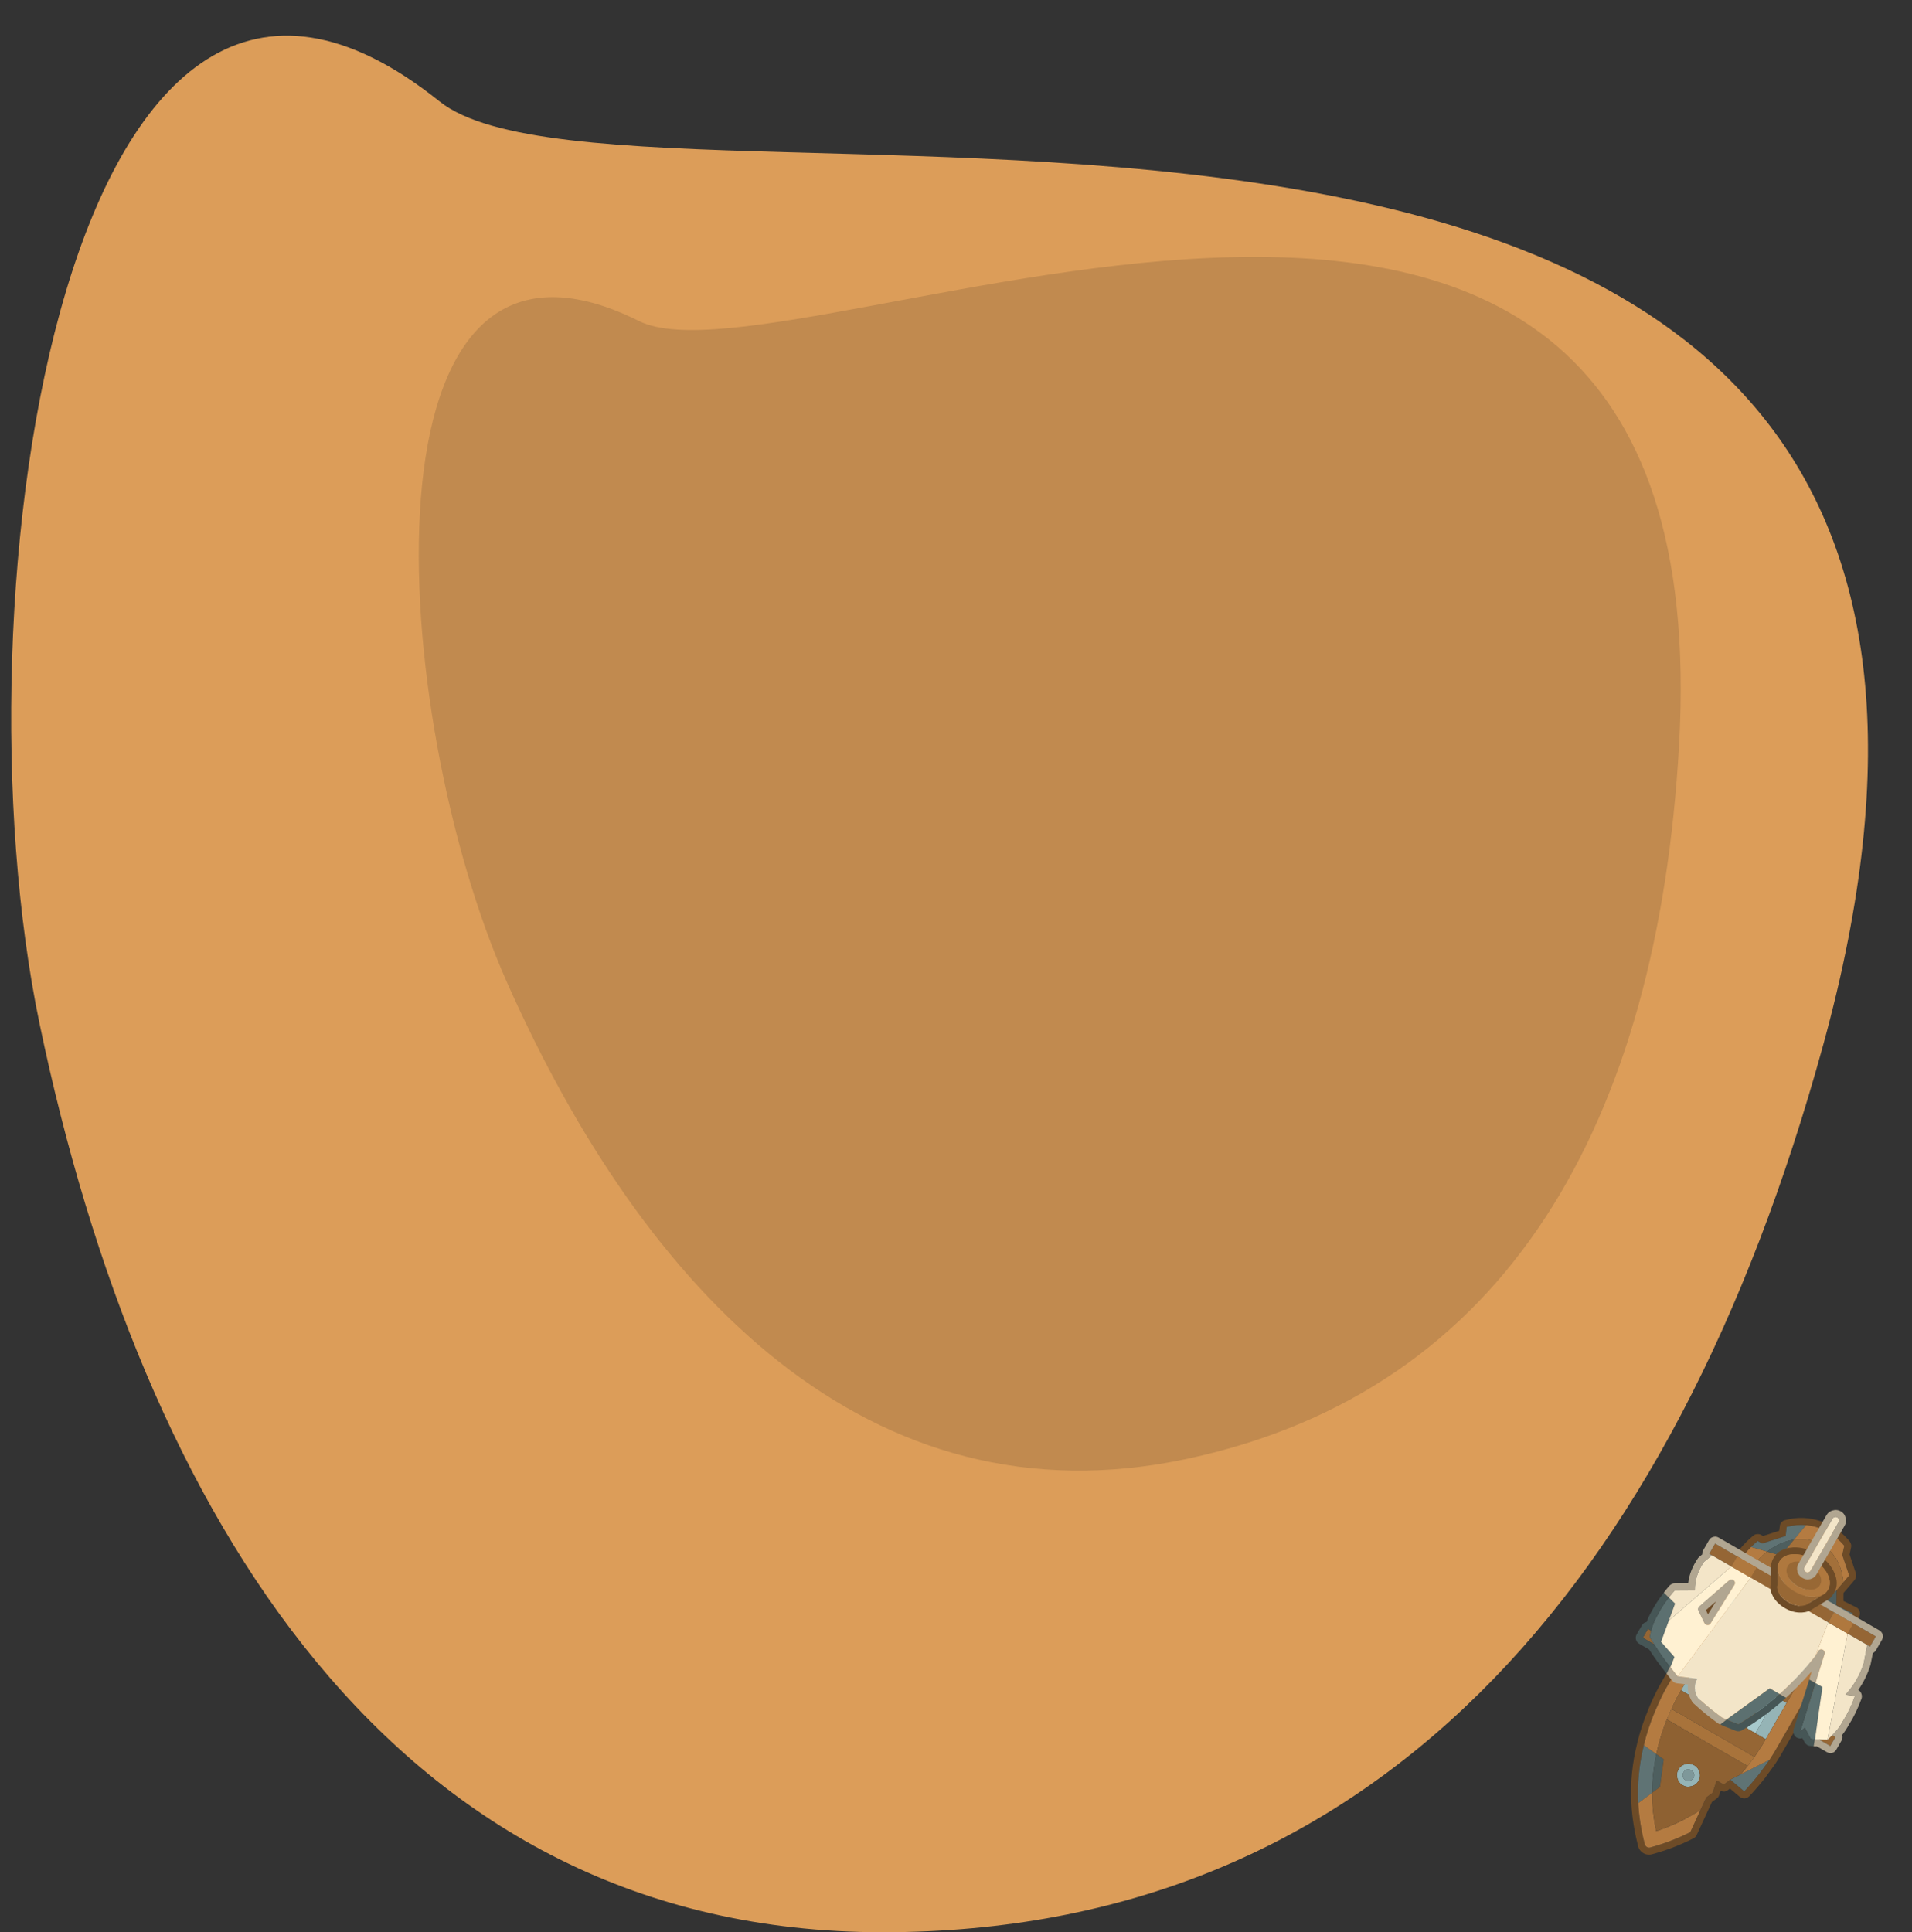 <?xml version="1.0" encoding="UTF-8" standalone="no"?>
<!-- Created with Inkscape (http://www.inkscape.org/) -->

<svg
   xmlns:dc="http://purl.org/dc/elements/1.1/"
   xmlns:cc="http://creativecommons.org/ns#"
   xmlns:rdf="http://www.w3.org/1999/02/22-rdf-syntax-ns#"
   xmlns:svg="http://www.w3.org/2000/svg"
   xmlns="http://www.w3.org/2000/svg"
   xmlns:sodipodi="http://sodipodi.sourceforge.net/DTD/sodipodi-0.dtd"
   xmlns:inkscape="http://www.inkscape.org/namespaces/inkscape"
   width="567.388mm"
   height="573.36mm"
   viewBox="0 0 567.388 573.36"
   version="1.1"
   id="svg1945"
   inkscape:version="0.92.4 (unknown)"
   sodipodi:docname="island.svg">
  <rect x="0" y="0" width="567.388" height="573.36" fill="#333333" stroke="none"/>
  <defs
     id="defs1939" />
  <sodipodi:namedview
     id="base"
     pagecolor="#ffffff"
     bordercolor="#666666"
     borderopacity="1.0"
     inkscape:pageopacity="0.0"
     inkscape:pageshadow="2"
     inkscape:zoom="0.24748737"
     inkscape:cx="-461.80809"
     inkscape:cy="1119.219"
     inkscape:document-units="mm"
     inkscape:current-layer="layer1"
     showgrid="false"
     fit-margin-top="0"
     fit-margin-left="0"
     fit-margin-right="0"
     fit-margin-bottom="0"
     inkscape:window-width="1920"
     inkscape:window-height="1032"
     inkscape:window-x="0"
     inkscape:window-y="24"
     inkscape:window-maximized="1" />
  <g
     inkscape:label="Layer 1"
     inkscape:groupmode="layer"
     id="layer1"
     transform="translate(133.804,117.61)">
    <path
       style="opacity:1;vector-effect:none;fill:#dc9d59;fill-opacity:1;stroke:none;stroke-width:7.938;stroke-linecap:round;stroke-linejoin:miter;stroke-miterlimit:4;stroke-dasharray:none;stroke-dashoffset:0;stroke-opacity:1;paint-order:fill markers stroke"
       d="m 407.177,192.667 c -44.444,161.539 -134.379,263.083 -279.043,263.083 -144.664,0 -219.774,-123.796 -250.178,-269.497 C -148.346,60.209 -114.393,-176.417 -3.363,-87.52 56.192,-39.837 502.702,-154.536 407.177,192.667 Z"
       id="path2493"
       inkscape:connector-curvature="0"
       sodipodi:nodetypes="sssss" />
    <g
       id="g5427"
       transform="rotate(30,383.396,380.915)">
      <g
         transform="matrix(3.911,0,0,3.911,823.925,406.781)"
         id="g2950">
        <g
           id="use2948"
           transform="matrix(0.265,0,0,0.265,-133.804,-117.61)">
          <path
             d="M 80.05,368 H 80 q -4.05,0 -7.5,1.6 -2.75,1.25 -5.1,3.6 -0.45,0.4 -0.55,1.05 -0.15,0.6 0.15,1.15 l 0.5,1.25 -3.25,3.6 h -0.6 q -0.6,0 -1.1,0.35 -0.55,0.35 -0.75,0.9 -0.5,1.3 -0.85,2.65 -0.75,2.8 -0.9,5.95 -0.05,0.65 -0.05,1.35 v 40.8 q 0.05,2.15 0.25,4.2 0.15,1.65 0.4,3.3 0.65,5.2 2.1,10.05 v -0.05 q 2.4,8.45 7.15,15.7 3.3,5.05 7.75,9.55 v 0.05 q 0.6,0.6 1.45,0.85 0.9,0.25 1.8,0 0.9,-0.3 1.45,-0.9 4.55,-4.6 7.95,-9.85 0.35,-0.55 0.3,-1.25 l -0.95,-10.4 0.7,-1.55 q 0.25,-0.6 0.1,-1.2 L 90.2,449.5 q 0.5,-0.05 1,-0.3 0.45,-0.35 0.7,-0.9 l 0.3,-0.7 3.6,0.65 q 0.8,0.1 1.45,-0.3 0.65,-0.45 0.85,-1.25 0.8,-3.35 1.3,-6.9 v -0.05 q 0.2,-1.65 0.35,-3.3 0.05,-0.75 0.15,-1.5 0.05,-1.35 0.1,-2.7 v -40.8 q 0,-0.6 0,-1.2 v -0.05 q -0.1,-2.05 -0.4,-3.95 -0.15,-0.8 -0.75,-1.25 -0.65,-0.5 -1.4,-0.4 l -3.95,0.25 -1.15,-2 0.9,-4.8 q 0.05,-0.5 -0.1,-1 -0.2,-0.5 -0.55,-0.85 l -4.25,-3.75 -0.65,-2 Q 87.55,370 87.25,369.7 86.9,369.35 86.5,369.2 83.45,368 80.05,368 m -10.2,9 -1.05,-2.4 q 2.1,-2.05 4.55,-3.2 3.05,-1.45 6.65,-1.4 3.05,0 5.8,1.05 l 0.8,2.55 4.65,4.1 -0.45,2.55 -0.55,2.95 2.1,3.75 1.25,-0.05 4,-0.3 q 0.3,1.75 0.4,3.65 0,0.6 0,1.2 v 4.85 35.9 q -0.05,1.3 -0.1,2.6 -0.1,0.7 -0.15,1.45 -0.15,1.65 -0.35,3.25 -0.5,3.45 -1.25,6.75 l -5.15,-0.9 -0.9,2.15 h -2.35 l 0.75,3.65 -0.9,2.05 0.35,3.9 0.65,7 q -3.3,5.05 -7.7,9.5 -0.2,0.25 -0.55,0.35 -0.35,0.1 -0.7,0 -0.35,-0.1 -0.6,-0.35 -4.3,-4.35 -7.5,-9.25 -4.55,-7 -6.9,-15.15 -1.4,-4.65 -2.05,-9.7 -0.2,-1.6 -0.35,-3.25 -0.2,-2 -0.25,-4.05 v -40.75 q 0,-0.6 0.05,-1.2 0.1,-2.95 0.8,-5.55 0.35,-1.25 0.8,-2.45 h 1.45 z"
             id="path5339"
             inkscape:connector-curvature="0"
             style="fill:#6d4b27;stroke:none" />
          <path
             d="m 69,449.6 -4.35,-0.4 q 2.35,8.15 6.9,15.15 L 73.5,459.8 Q 70.75,454.95 69,449.6 m 28.75,-13.35 q 0.05,-0.75 0.15,-1.45 l -5.05,7.75 -1.85,2.8 5.15,0.9 q 0.75,-3.3 1.25,-6.75 0.2,-1.6 0.35,-3.25 M 94,391.45 v 2.5 l 4,2.35 v -4.85 q 0,-0.6 0,-1.2 -0.1,-1.9 -0.4,-3.65 l -4,0.3 q 0.3,1.6 0.4,3.35 0,0.6 0,1.2 m -21.55,-14.75 0.9,-5.3 q -2.45,1.15 -4.55,3.2 l 1.05,2.4 -4.75,5.25 h -1.45 q -0.45,1.2 -0.8,2.45 l 4.65,-1.15 q 1,-2.5 2.75,-4.65 1.05,-1.25 2.2,-2.2 z"
             id="path5341"
             inkscape:connector-curvature="0"
             style="fill:#5f7374;stroke:none" />
          <path
             d="m 74.6,457.2 -3,-7.35 -2.6,-0.25 q 1.75,5.35 4.5,10.2 l 1.1,-2.6 m 14.35,-70.35 2,3.4 1.65,2.85 1.4,0.85 v -2.5 q 0,-0.6 0,-1.2 -0.1,-1.75 -0.4,-3.35 l -1.25,0.05 -2.1,-3.75 -1.3,3.65 m -17.5,-4.25 1,-5.9 q -1.15,0.95 -2.2,2.2 -1.75,2.15 -2.75,4.65 z"
             id="path5343"
             inkscape:connector-curvature="0"
             style="fill:#4e5f5f;stroke:none" />
          <path
             d="M 72.25,399.75 H 69.4 v 12 h 2.85 v -12 m 0,18.5 H 69.4 v 12 h 2.85 v -12 m 18.35,0 h -2.85 v 12 h 2.85 v -12 m 0,-18.5 h -2.85 v 12 h 2.85 z"
             id="path5345"
             inkscape:connector-curvature="0"
             style="fill:#a7cacd;stroke:none" />
          <path
             d="M 69.4,418.25 H 66 v 12 h 3.4 v -12 m 0,-18.5 H 66 v 12 h 3.4 v -12 m 13.9,50.5 q 0,-1.35 -1,-2.35 -0.95,-0.95 -2.3,-0.95 -1.35,0 -2.35,0.95 -0.95,1 -0.95,2.35 0,1.35 0.95,2.3 1,1 2.35,1 1.35,0 2.3,-1 1,-0.95 1,-2.3 m -1.65,0 q 0,0.65 -0.5,1.15 -0.5,0.5 -1.15,0.5 -0.7,0 -1.2,-0.5 -0.45,-0.5 -0.45,-1.15 0,-0.7 0.45,-1.2 0.5,-0.45 1.2,-0.45 0.65,0 1.15,0.45 0.5,0.5 0.5,1.2 m 12.35,-32 h -3.4 v 12 H 94 v -12 m -3.4,-18.5 v 12 H 94 v -12 z"
             id="path5347"
             inkscape:connector-curvature="0"
             style="fill:#95b4b6;stroke:none" />
          <path
             d="m 88.6,464.1 -0.65,-7 q -3.15,6.3 -7.95,11.65 -3.75,-4.2 -6.5,-8.95 l -1.95,4.55 q 3.2,4.9 7.5,9.25 0.25,0.25 0.6,0.35 0.35,0.1 0.7,0 0.35,-0.1 0.55,-0.35 4.4,-4.45 7.7,-9.5 M 94,393.95 v 0.8 5 12 6.5 12 1.8 q -0.1,2.15 -0.25,4.2 -0.2,1.65 -0.4,3.25 -0.2,1.55 -0.5,3.05 l 5.05,-7.75 q 0.05,-1.3 0.1,-2.6 v -35.9 l -4,-2.35 m -28,0.8 v -3.3 q 0,-0.6 0.05,-1.2 0.15,-3.6 1.45,-6.7 l -4.65,1.15 q -0.7,2.6 -0.8,5.55 -0.05,0.6 -0.05,1.2 v 40.75 q 0.05,2.05 0.25,4.05 0.15,1.65 0.35,3.25 0.65,5.05 2.05,9.7 l 4.35,0.4 q -1.6,-4.85 -2.35,-10.1 -0.2,-1.6 -0.35,-3.25 -0.2,-2 -0.3,-4.05 v -1.95 -12 -6.5 -12 -5 M 80,374 h 0.05 q 5.65,0.05 9.75,4.95 v -0.05 q 0.55,0.65 1,1.35 l 0.45,-2.55 -4.65,-4.1 -0.8,-2.55 Q 83.05,370 80,370 q -3.6,-0.05 -6.65,1.4 l -0.9,5.3 q 3.3,-2.65 7.55,-2.7 z"
             id="path5349"
             inkscape:connector-curvature="0"
             style="fill:#b47b41;stroke:none" />
          <path
             d="m 93.35,439.5 q 0.2,-1.6 0.4,-3.25 H 66.3 q 0.15,1.65 0.35,3.25 z"
             id="path5351"
             inkscape:connector-curvature="0"
             style="fill:#a8733b;stroke:none" />
          <path
             d="m 92.85,442.55 q 0.3,-1.5 0.5,-3.05 h -26.7 q 0.75,5.25 2.35,10.1 l 2.6,0.25 3,7.35 -1.1,2.6 q 2.75,4.75 6.5,8.95 4.8,-5.35 7.95,-11.65 l -0.35,-3.9 0.9,-2.05 -0.75,-3.65 h 2.35 l 0.9,-2.15 1.85,-2.8 M 82.3,447.9 q 1,1 1,2.35 0,1.35 -1,2.3 -0.95,1 -2.3,1 -1.35,0 -2.35,-1 -0.95,-0.95 -0.95,-2.3 0,-1.35 0.95,-2.35 1,-0.95 2.35,-0.95 1.35,0 2.3,0.95 M 66,391.45 v 3.3 h 28 v -0.8 l -1.4,-0.85 -1.65,-2.85 h -24.9 q -0.05,0.6 -0.05,1.2 z"
             id="path5353"
             inkscape:connector-curvature="0"
             style="fill:#8e6132;stroke:none" />
          <path
             d="m 81.15,451.4 q 0.5,-0.5 0.5,-1.15 0,-0.7 -0.5,-1.2 -0.5,-0.45 -1.15,-0.45 -0.7,0 -1.2,0.45 -0.45,0.5 -0.45,1.2 0,0.65 0.45,1.15 0.5,0.5 1.2,0.5 0.65,0 1.15,-0.5 z"
             id="path5355"
             inkscape:connector-curvature="0"
             style="fill:#7e989a;stroke:none" />
          <path
             d="M 94,394.75 H 66 v 5 h 3.4 2.85 v 12 H 69.4 66 v 6.5 h 3.4 2.85 v 12 H 69.4 66 v 1.95 q 0.1,2.05 0.3,4.05 h 27.45 q 0.15,-2.05 0.25,-4.2 v -1.8 h -3.4 -2.85 v -12 H 90.6 94 v -6.5 h -3.4 -2.85 v -12 H 90.6 94 v -5 m -9.05,12.5 v 9.85 H 75.1 v -9.85 z"
             id="path5357"
             inkscape:connector-curvature="0"
             style="fill:#956635;stroke:none" />
          <path
             d="m 84.95,417.1 v -9.85 H 75.1 v 9.85 z"
             id="path5359"
             inkscape:connector-curvature="0"
             style="fill:#83592e;stroke:none" />
          <path
             d="m 72.45,376.7 -1,5.9 -3.95,0.95 q -1.3,3.1 -1.45,6.7 h 24.9 l -2,-3.4 1.3,-3.65 0.55,-2.95 q -0.45,-0.7 -1,-1.35 v 0.05 Q 85.7,374.05 80.05,374 H 80 q -4.25,0.05 -7.55,2.7 z"
             id="path5361"
             inkscape:connector-curvature="0"
             style="fill:#a3703a;stroke:none" />
        </g>
      </g>
      <g
         transform="matrix(3.911,0,0,3.911,823.925,406.781)"
         id="g2954">
        <g
           id="use2952"
           transform="matrix(0.265,0,0,0.265,-133.804,-117.61)">
          <path
             d="M 50.05,419.75 H 49 v 2.95 h 3.75 q -1.05,-0.55 -2.1,-1.15 -0.35,-0.9 -0.6,-1.8 m 60.95,0 h -1.1 q -0.2,0.9 -0.5,1.8 -1.05,0.6 -2.15,1.15 H 111 v -2.95 M 99.2,389 v 3.35 h 6.45 0.95 V 389 h -7.4 m -32.05,0 v 3.35 H 92.8 V 389 h -4.6 l -2,2 -2,-2 H 67.15 m -13.7,3.35 h 0.9 6.4 V 389 h -7.3 z"
             id="path5365"
             inkscape:connector-curvature="0"
             style="fill:#956635;stroke:none" />
          <path
             d="M 49.7,408.95 V 409 q -0.45,3.1 -0.3,5.65 -0.05,2.6 0.65,5.1 0.25,0.9 0.6,1.8 1.05,0.6 2.1,1.15 3.5,1.85 7.1,3.3 0.1,0 0.2,0.05 l -0.45,-3.1 -5.5,-1.85 -1.1,-6.35 -0.9,-5.15 q -0.6,-0.15 -1.2,-0.3 l -1.2,-0.35 m 50.9,0.25 h -2.3 l 3.15,14.2 q 0.35,-0.75 0.6,-1.6 l 3.1,1.95 q 0.5,-0.25 1.05,-0.45 0,-0.05 0.05,-0.05 l -2.85,-7 Q 102,412.7 100.6,409.2 M 91,417.05 H 87.7 L 81.45,431 h 0.05 q 1.8,-0.25 3.6,-0.55 3.55,-6.25 5.9,-13.4 z"
             id="path5367"
             inkscape:connector-curvature="0"
             style="fill:#5c7070;stroke:none" />
          <path
             d="m 47.75,408.5 q 0,0.1 0,0.2 -0.5,3.35 -0.35,6.1 0,1.75 0.3,3.45 -0.1,0.05 -0.1,0.1 -0.6,0.55 -0.6,1.4 v 2.95 q 0,0.85 0.6,1.45 0.55,0.55 1.4,0.55 h 3.25 q 3.5,1.8 7.1,3.2 H 59.3 q 0.35,0.15 0.75,0.3 l -0.2,-2.2 q -3.6,-1.45 -7.1,-3.3 H 49 v -2.95 h 1.05 q -0.7,-2.5 -0.65,-5.1 -0.15,-2.55 0.3,-5.65 l -1.95,-0.5 m 45.15,9.2 q 0.1,-0.35 0.2,-0.65 H 91 q -2.35,7.15 -5.9,13.4 -1.8,0.3 -3.6,0.55 l -0.9,2.1 q 0.5,-0.05 1.05,-0.1 h 0.05 q 1.85,-0.25 3.75,-0.55 0.45,-0.1 0.8,-0.35 0.35,-0.3 0.6,-0.65 Q 90.5,425 92.9,417.7 m 5.4,-8.5 h -2.05 l 3.25,14.6 q 0.15,0.65 0.65,1.1 0.45,0.4 1.1,0.5 0.6,0.05 1.2,-0.25 0.25,-0.2 0.5,-0.4 l 1.15,0.7 q 0.4,0.25 0.95,0.3 0.5,0.05 0.95,-0.2 0.45,-0.2 0.9,-0.4 l -0.7,-1.85 q -0.55,0.2 -1.05,0.45 l -3.1,-1.95 q -0.25,0.85 -0.6,1.6 z"
             id="path5369"
             inkscape:connector-curvature="0"
             style="fill:#465656;stroke:none" />
          <path
             d="m 81.5,431 h -0.05 q -0.75,0.1 -1.45,0.15 -4.3,-0.45 -8.65,-1.4 -2.95,-1.65 -2.95,-4.7 l -5.2,2.2 q -1.6,-0.55 -3.15,-1.2 -0.1,-0.05 -0.2,-0.05 l 0.2,2.2 q 1.2,0.5 2.5,0.95 0.7,0.25 1.45,-0.05 l 2.9,-1.25 q 0.9,2.2 3.5,3.65 0.25,0.15 0.55,0.2 4.45,1 8.85,1.45 0.2,0 0.4,0 0.2,0 0.4,-0.05 l 0.9,-2.1 m 14.9,-30.3 q -0.1,-0.4 -0.4,-0.6 -0.35,-0.25 -0.7,-0.2 -0.4,0.05 -0.65,0.35 -0.25,0.3 -0.25,0.7 v 1.6 q -0.5,3.4 -1.25,6.65 -0.9,4.05 -2.15,7.85 h 2.1 q 1.2,-3.8 2.1,-7.85 0.25,-1.2 0.5,-2.4 l 0.55,2.4 h 2.05 l -1.9,-8.5 m -33.05,-5.25 q -0.4,-0.1 -0.7,0.1 -0.35,0.2 -0.45,0.55 l -3.65,10.75 q -0.1,0.3 0,0.65 0.1,0.3 0.4,0.5 l 3.25,2.25 q 0.3,0.2 0.65,0.15 0.35,-0.05 0.65,-0.3 0.25,-0.3 0.25,-0.65 l 0.4,-13 q 0,-0.4 -0.2,-0.65 -0.25,-0.3 -0.6,-0.35 m -1.4,7.7 -0.15,4.4 -1.1,-0.75 1.25,-3.65 M 53.45,387 q -0.85,0 -1.4,0.6 -0.6,0.55 -0.6,1.4 v 3.35 q 0,0.65 0.35,1.15 -0.2,0.5 -0.35,1 -0.1,0.25 -0.15,0.5 -0.35,4.2 1.15,7.7 l -3.3,1.9 q -0.4,0.2 -0.65,0.6 -0.25,0.35 -0.35,0.75 -0.25,1.3 -0.4,2.55 l 1.95,0.5 v -0.05 q 0.15,-1.25 0.45,-2.6 l 4.95,-2.9 q -2.15,-3.65 -1.8,-8.3 0.5,-1.35 1.05,-2.8 h -0.9 V 389 h 7.3 6.4 17.05 l 2,2 2,-2 h 4.6 6.4 7.4 v 3.35 h -0.95 q 0.95,2.55 1.75,4.95 1.2,5.25 0,10.5 l 2.55,-1 q 0.8,4.45 0.6,7.85 0.1,2.6 -0.65,5.1 h 1.1 v 2.95 h -3.75 q -0.5,0.25 -1,0.55 -0.05,0 -0.05,0.05 l 0.7,1.85 q 0.1,-0.05 0.25,-0.1 0,-0.05 0.05,-0.05 0.25,-0.15 0.55,-0.3 H 111 q 0.85,0 1.45,-0.55 0.55,-0.6 0.55,-1.45 v -2.95 q 0,-0.85 -0.55,-1.4 l -0.1,-0.1 q 0.25,-1.75 0.2,-3.45 0,-0.05 0,-0.1 0.2,-3.6 -0.6,-8.25 -0.15,-0.6 -0.55,-1 -0.45,-0.45 -1,-0.6 -0.25,-0.05 -0.5,-0.05 0.35,-3.95 -0.55,-7.95 0,-0.1 -0.05,-0.15 -0.5,-1.55 -1.05,-3.15 0.35,-0.5 0.35,-1.2 V 389 q 0,-0.85 -0.55,-1.4 -0.6,-0.6 -1.45,-0.6 H 88.2 q -0.85,0 -1.4,0.6 l -0.6,0.55 -0.55,-0.55 Q 85.05,387 84.2,387 Z"
             id="path5371"
             inkscape:connector-curvature="0"
             style="fill:#b1a691;stroke:none" />
          <path
             d="M 92.8,392.35 H 67.15 l -3.95,34.9 5.2,-2.2 q 0,3.05 2.95,4.7 4.35,0.95 8.65,1.4 0.7,-0.05 1.45,-0.15 L 87.7,417.05 H 91 q 1.25,-3.8 2.15,-7.85 0.75,-3.25 1.25,-6.65 l -1.6,-10.2 m 12.85,0 H 99.2 l 10.2,29.2 q 0.3,-0.9 0.5,-1.8 0.75,-2.5 0.65,-5.1 0.2,-3.4 -0.6,-7.85 l -2.55,1 q 1.2,-5.25 0,-10.5 -0.8,-2.4 -1.75,-4.95 m -51.3,0 q -0.55,1.45 -1.05,2.8 -0.35,4.65 1.8,8.3 l -4.95,2.9 q -0.3,1.35 -0.45,2.6 l 1.2,0.35 q 0.6,0.15 1.2,0.3 l 0.9,5.15 7.75,-22.4 z"
             id="path5373"
             inkscape:connector-curvature="0"
             style="fill:#f3e5c8;stroke:none" />
          <path
             d="m 99.2,392.35 h -6.4 l 1.6,10.2 v -1.6 q 0,-0.4 0.25,-0.7 0.25,-0.3 0.65,-0.35 0.35,-0.05 0.7,0.2 0.3,0.2 0.4,0.6 l 1.9,8.5 h 2.3 q 1.4,3.5 2.8,7.05 l 2.85,7 q 0.5,-0.3 1,-0.55 1.1,-0.55 2.15,-1.15 l -10.2,-29.2 m -32.05,0 h -6.4 l -7.75,22.4 1.1,6.35 5.5,1.85 0.45,3.1 q 1.55,0.65 3.15,1.2 l 3.95,-34.9 m -4.5,3.2 q 0.3,-0.2 0.7,-0.1 0.35,0.05 0.6,0.35 0.2,0.25 0.2,0.65 l -0.4,13 q 0,0.35 -0.25,0.65 -0.3,0.25 -0.65,0.3 -0.35,0.05 -0.65,-0.15 L 58.95,408 q -0.3,-0.2 -0.4,-0.5 -0.1,-0.35 0,-0.65 L 62.2,396.1 q 0.1,-0.35 0.45,-0.55 z"
             id="path5375"
             inkscape:connector-curvature="0"
             style="fill:#fff1d2;stroke:none" />
          <path
             d="m 92.8,389 v 3.35 h 6.4 V 389 h -6.4 m -25.65,0 h -6.4 v 3.35 h 6.4 z"
             id="path5377"
             inkscape:connector-curvature="0"
             style="fill:#af783e;stroke:none" />
        </g>
      </g>
      <g
         transform="matrix(3.911,0,0,3.911,823.925,406.781)"
         id="g2958">
        <g
           id="use2956"
           transform="matrix(0.265,0,0,0.265,-133.804,-117.61)">
          <path
             d="m 80,377 q -3.95,0 -6.7,1.8 l -0.05,0.05 q -3.3,2.2 -3.25,5.4 0,1.1 0.4,2.05 l 0.05,0.05 q 0.25,0.6 0.65,1.2 l 1.95,3.6 q 0.45,1.45 2.15,2.55 2.05,1.3 4.8,1.3 2.8,0 4.75,-1.3 0.05,0 0.1,-0.05 1.6,-1.05 2.15,-2.4 l 2.2,-4 q 0,-0.05 0.05,-0.1 0.15,-0.3 0.3,-0.6 l 0.05,-0.05 q 0.05,-0.1 0.1,-0.2 0.3,-0.95 0.3,-2.05 0.1,-3.2 -3.25,-5.4 Q 83.95,377 80,377 m -5.7,3.45 q 2.4,-1.5 5.7,-1.5 3.35,0 5.7,1.5 2.35,1.6 2.35,3.8 0,0.7 -0.2,1.35 -0.05,0.05 -0.05,0.1 -0.15,0.3 -0.3,0.55 l -2.3,4.15 q -0.35,0.95 -1.45,1.65 -1.55,1 -3.75,1 -2.15,0 -3.8,-1 -1.05,-0.7 -1.35,-1.65 l -2.15,-4 q -0.3,-0.35 -0.5,-0.8 -0.25,-0.65 -0.25,-1.35 0,-2.2 2.35,-3.8 z"
             id="path5381"
             inkscape:connector-curvature="0"
             style="fill:#6d4b27;stroke:none" />
          <path
             d="m 74.3,387.95 q -1.05,-0.7 -1.6,-1.55 l 2.15,4 q 0.3,0.95 1.35,1.65 1.65,1 3.8,1 2.2,0 3.75,-1 1.1,-0.7 1.45,-1.65 l 2.3,-4.15 q -0.65,0.95 -1.8,1.7 -0.35,0.25 -0.7,0.4 -2.15,1.15 -5,1.15 -2.8,0 -4.95,-1.15 -0.4,-0.15 -0.75,-0.4 M 80,380.7 q -2.15,0 -3.8,1.05 -1.55,1 -1.55,2.5 0,0.45 0.2,0.9 0.1,0.3 0.3,0.55 0.4,0.55 1.05,1 0.25,0.15 0.5,0.3 1.45,0.75 3.3,0.75 1.95,0 3.35,-0.75 0.25,-0.15 0.5,-0.3 0.75,-0.45 1.15,-1.1 0.1,-0.2 0.2,-0.4 l 0.05,-0.05 q 0.15,-0.45 0.15,-0.9 0,-1.5 -1.55,-2.5 -1.6,-1.05 -3.85,-1.05 z"
             id="path5383"
             inkscape:connector-curvature="0"
             style="fill:#986835;stroke:none" />
          <path
             d="m 80,378.95 q -3.3,0 -5.7,1.5 -2.35,1.6 -2.35,3.8 0,0.7 0.25,1.35 0.2,0.45 0.5,0.8 0.55,0.85 1.6,1.55 0.35,0.25 0.75,0.4 2.15,1.15 4.95,1.15 2.85,0 5,-1.15 0.35,-0.15 0.7,-0.4 1.15,-0.75 1.8,-1.7 0.15,-0.25 0.3,-0.55 0,-0.05 0.05,-0.1 0.2,-0.65 0.2,-1.35 0,-2.2 -2.35,-3.8 -2.35,-1.5 -5.7,-1.5 m -3.8,2.8 q 1.65,-1.05 3.8,-1.05 2.25,0 3.85,1.05 1.55,1 1.55,2.5 0,0.45 -0.15,0.9 l -0.05,0.05 q -0.1,0.2 -0.2,0.4 -0.4,0.65 -1.15,1.1 -0.25,0.15 -0.5,0.3 -1.4,0.75 -3.35,0.75 -1.85,0 -3.3,-0.75 -0.25,-0.15 -0.5,-0.3 -0.65,-0.45 -1.05,-1 -0.2,-0.25 -0.3,-0.55 -0.2,-0.45 -0.2,-0.9 0,-1.5 1.55,-2.5 z"
             id="path5385"
             inkscape:connector-curvature="0"
             style="fill:#af783e;stroke:none" />
        </g>
      </g>
      <g
         transform="matrix(3.911,0,0,3.911,823.925,406.781)"
         id="g2962">
        <g
           id="use2960"
           transform="matrix(0.265,0,0,0.265,-133.804,-117.61)">
          <path
             d="M 80.05,363 H 80 q -1.25,0 -2.1,0.9 -0.9,0.85 -0.9,2.1 v 16.1 q 0,1.2 0.9,2.05 v 0.05 q 0.85,0.8 2.1,0.8 h 0.05 q 1.2,0 2.05,-0.8 l 0.05,-0.05 Q 83,383.3 83,382.1 V 366 q 0,-1.25 -0.85,-2.1 H 82.1 Q 81.25,363 80.05,363 M 79,366 q 0,-0.4 0.3,-0.7 0.3,-0.3 0.7,-0.3 0.4,0 0.7,0.3 0.3,0.3 0.3,0.7 v 16.05 q 0,0.4 -0.3,0.7 -0.3,0.3 -0.7,0.3 -0.4,0 -0.7,-0.3 -0.3,-0.3 -0.3,-0.7 z"
             id="path5389"
             inkscape:connector-curvature="0"
             style="fill:#b1a691;stroke:none" />
          <path
             d="M 79.3,365.3 Q 79,365.6 79,366 v 16.05 q 0,0.4 0.3,0.7 0.3,0.3 0.7,0.3 0.4,0 0.7,-0.3 0.3,-0.3 0.3,-0.7 V 366 q 0,-0.4 -0.3,-0.7 -0.3,-0.3 -0.7,-0.3 -0.4,0 -0.7,0.3 z"
             id="path5391"
             inkscape:connector-curvature="0"
             style="fill:#f3e5c8;stroke:none" />
        </g>
      </g>
    </g>
    <path
       sodipodi:nodetypes="sssss"
       inkscape:connector-curvature="0"
       id="path5429"
       d="M 364.467,103.404 C 358.123,215.571 313.494,294.826 218.66,315.236 123.826,335.647 57.122,265.09 16.634,173.866 -18.391,94.95 -29.519,-64.96 55.808,-22.349 101.577,0.507 378.101,-137.681 364.467,103.404 Z"
       style="opacity:1;vector-effect:none;fill:#c18a4f;fill-opacity:1;stroke:none;stroke-width:5.323;stroke-linecap:round;stroke-linejoin:miter;stroke-miterlimit:4;stroke-dasharray:none;stroke-dashoffset:0;stroke-opacity:1;paint-order:fill markers stroke" />
  </g>
</svg>
